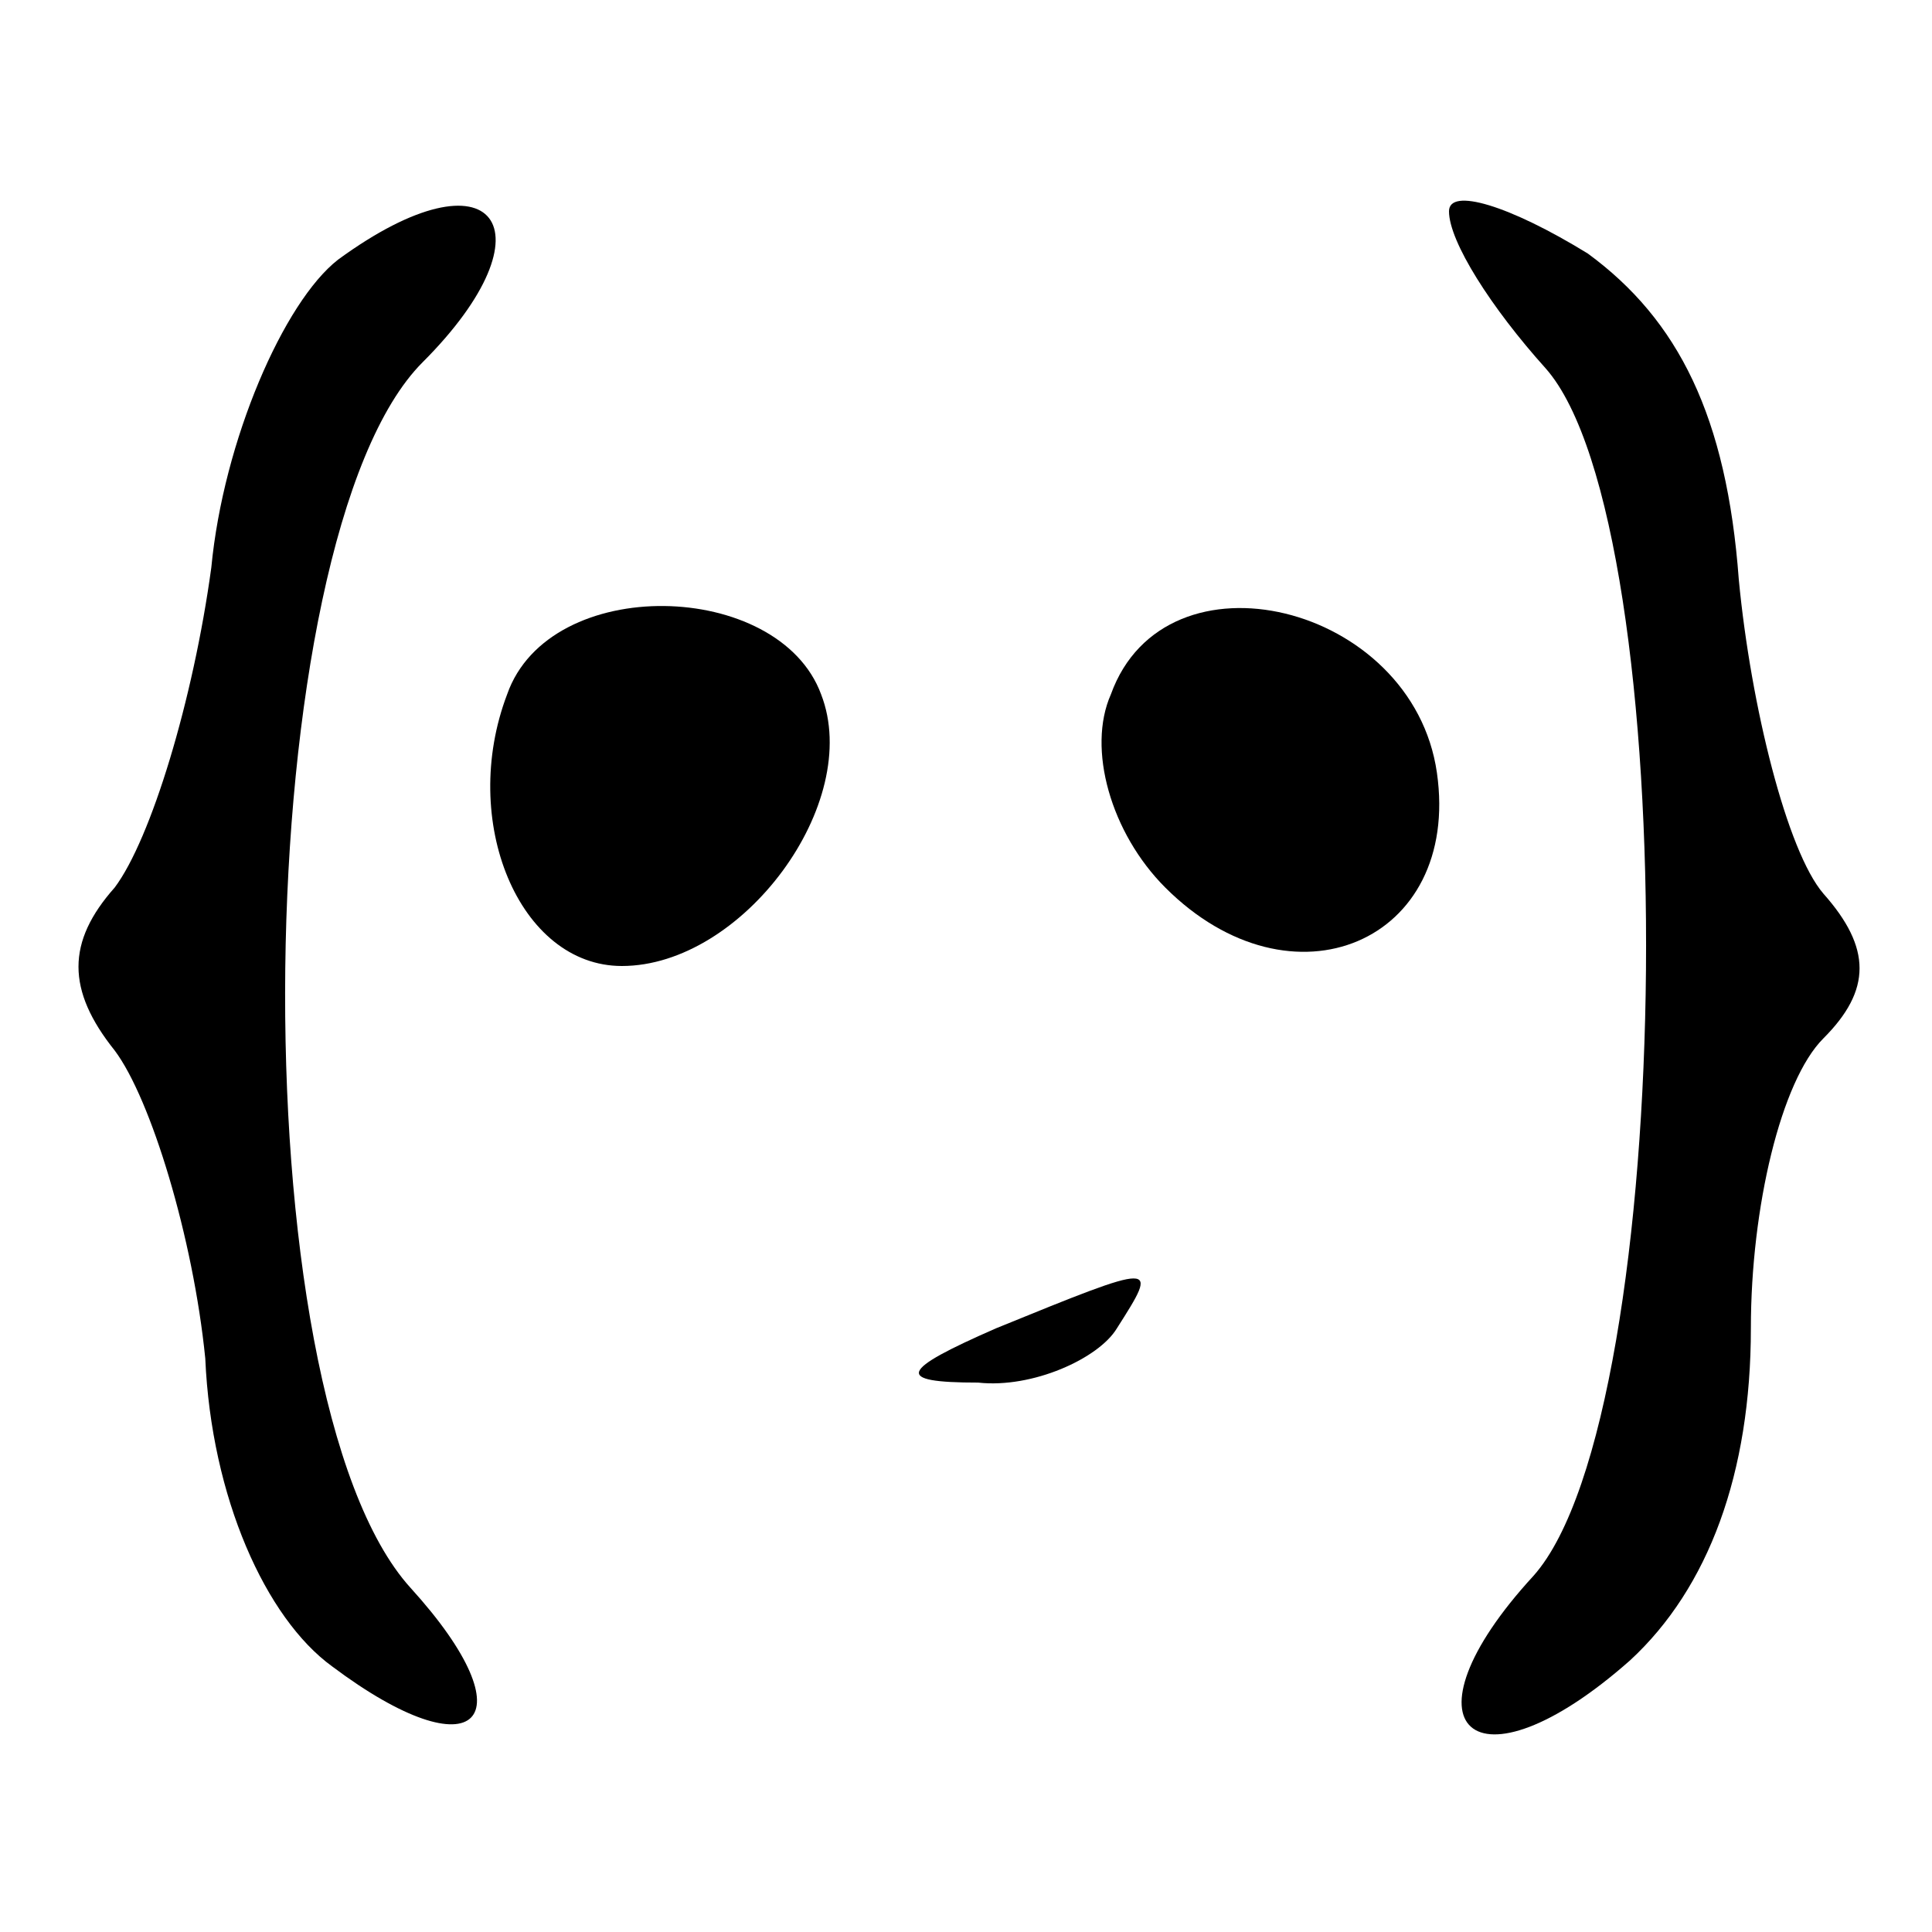 <?xml version="1.0" standalone="no"?>
<!DOCTYPE svg PUBLIC "-//W3C//DTD SVG 20010904//EN"
 "http://www.w3.org/TR/2001/REC-SVG-20010904/DTD/svg10.dtd">
<svg version="1.0" xmlns="http://www.w3.org/2000/svg"
 width="32pt" height="32pt" viewBox="0 0 32 32"
 preserveAspectRatio="xMidYMid meet">

<g transform="translate(0,32) scale(0.1,-0.1)"
fill="#000000" stroke="none">
<path d="M56 277 c-9 -7 -19 -30 -21 -51 -3 -22 -10 -45 -16 -53 -8 -9 -8 -17
0 -27 6 -8 13 -31 15 -51 1 -23 10 -43 21 -51 24 -18 33 -9 13 13 -29 32 -27
174 2 203 22 22 12 36 -14 17z"/>
<path d="M240 285 c0 -5 7 -16 16 -26 23 -26 22 -173 -2 -200 -23 -25 -10 -37
16 -14 13 12 20 31 20 55 0 20 5 41 12 48 8 8 8 15 0 24 -6 7 -12 31 -14 52
-2 27 -10 43 -25 54 -13 8 -23 11 -23 7z"/>
<path d="M84 205 c-8 -21 2 -45 19 -45 20 0 40 27 33 45 -7 19 -45 20 -52 0z"/>
<path d="M184 205 c-4 -9 0 -23 9 -32 21 -21 49 -9 45 19 -4 28 -45 38 -54 13z"/>
<path d="M165 100 c-16 -7 -17 -9 -3 -9 9 -1 20 4 23 9 7 11 7 11 -20 0z"/>
</g>
</svg>
